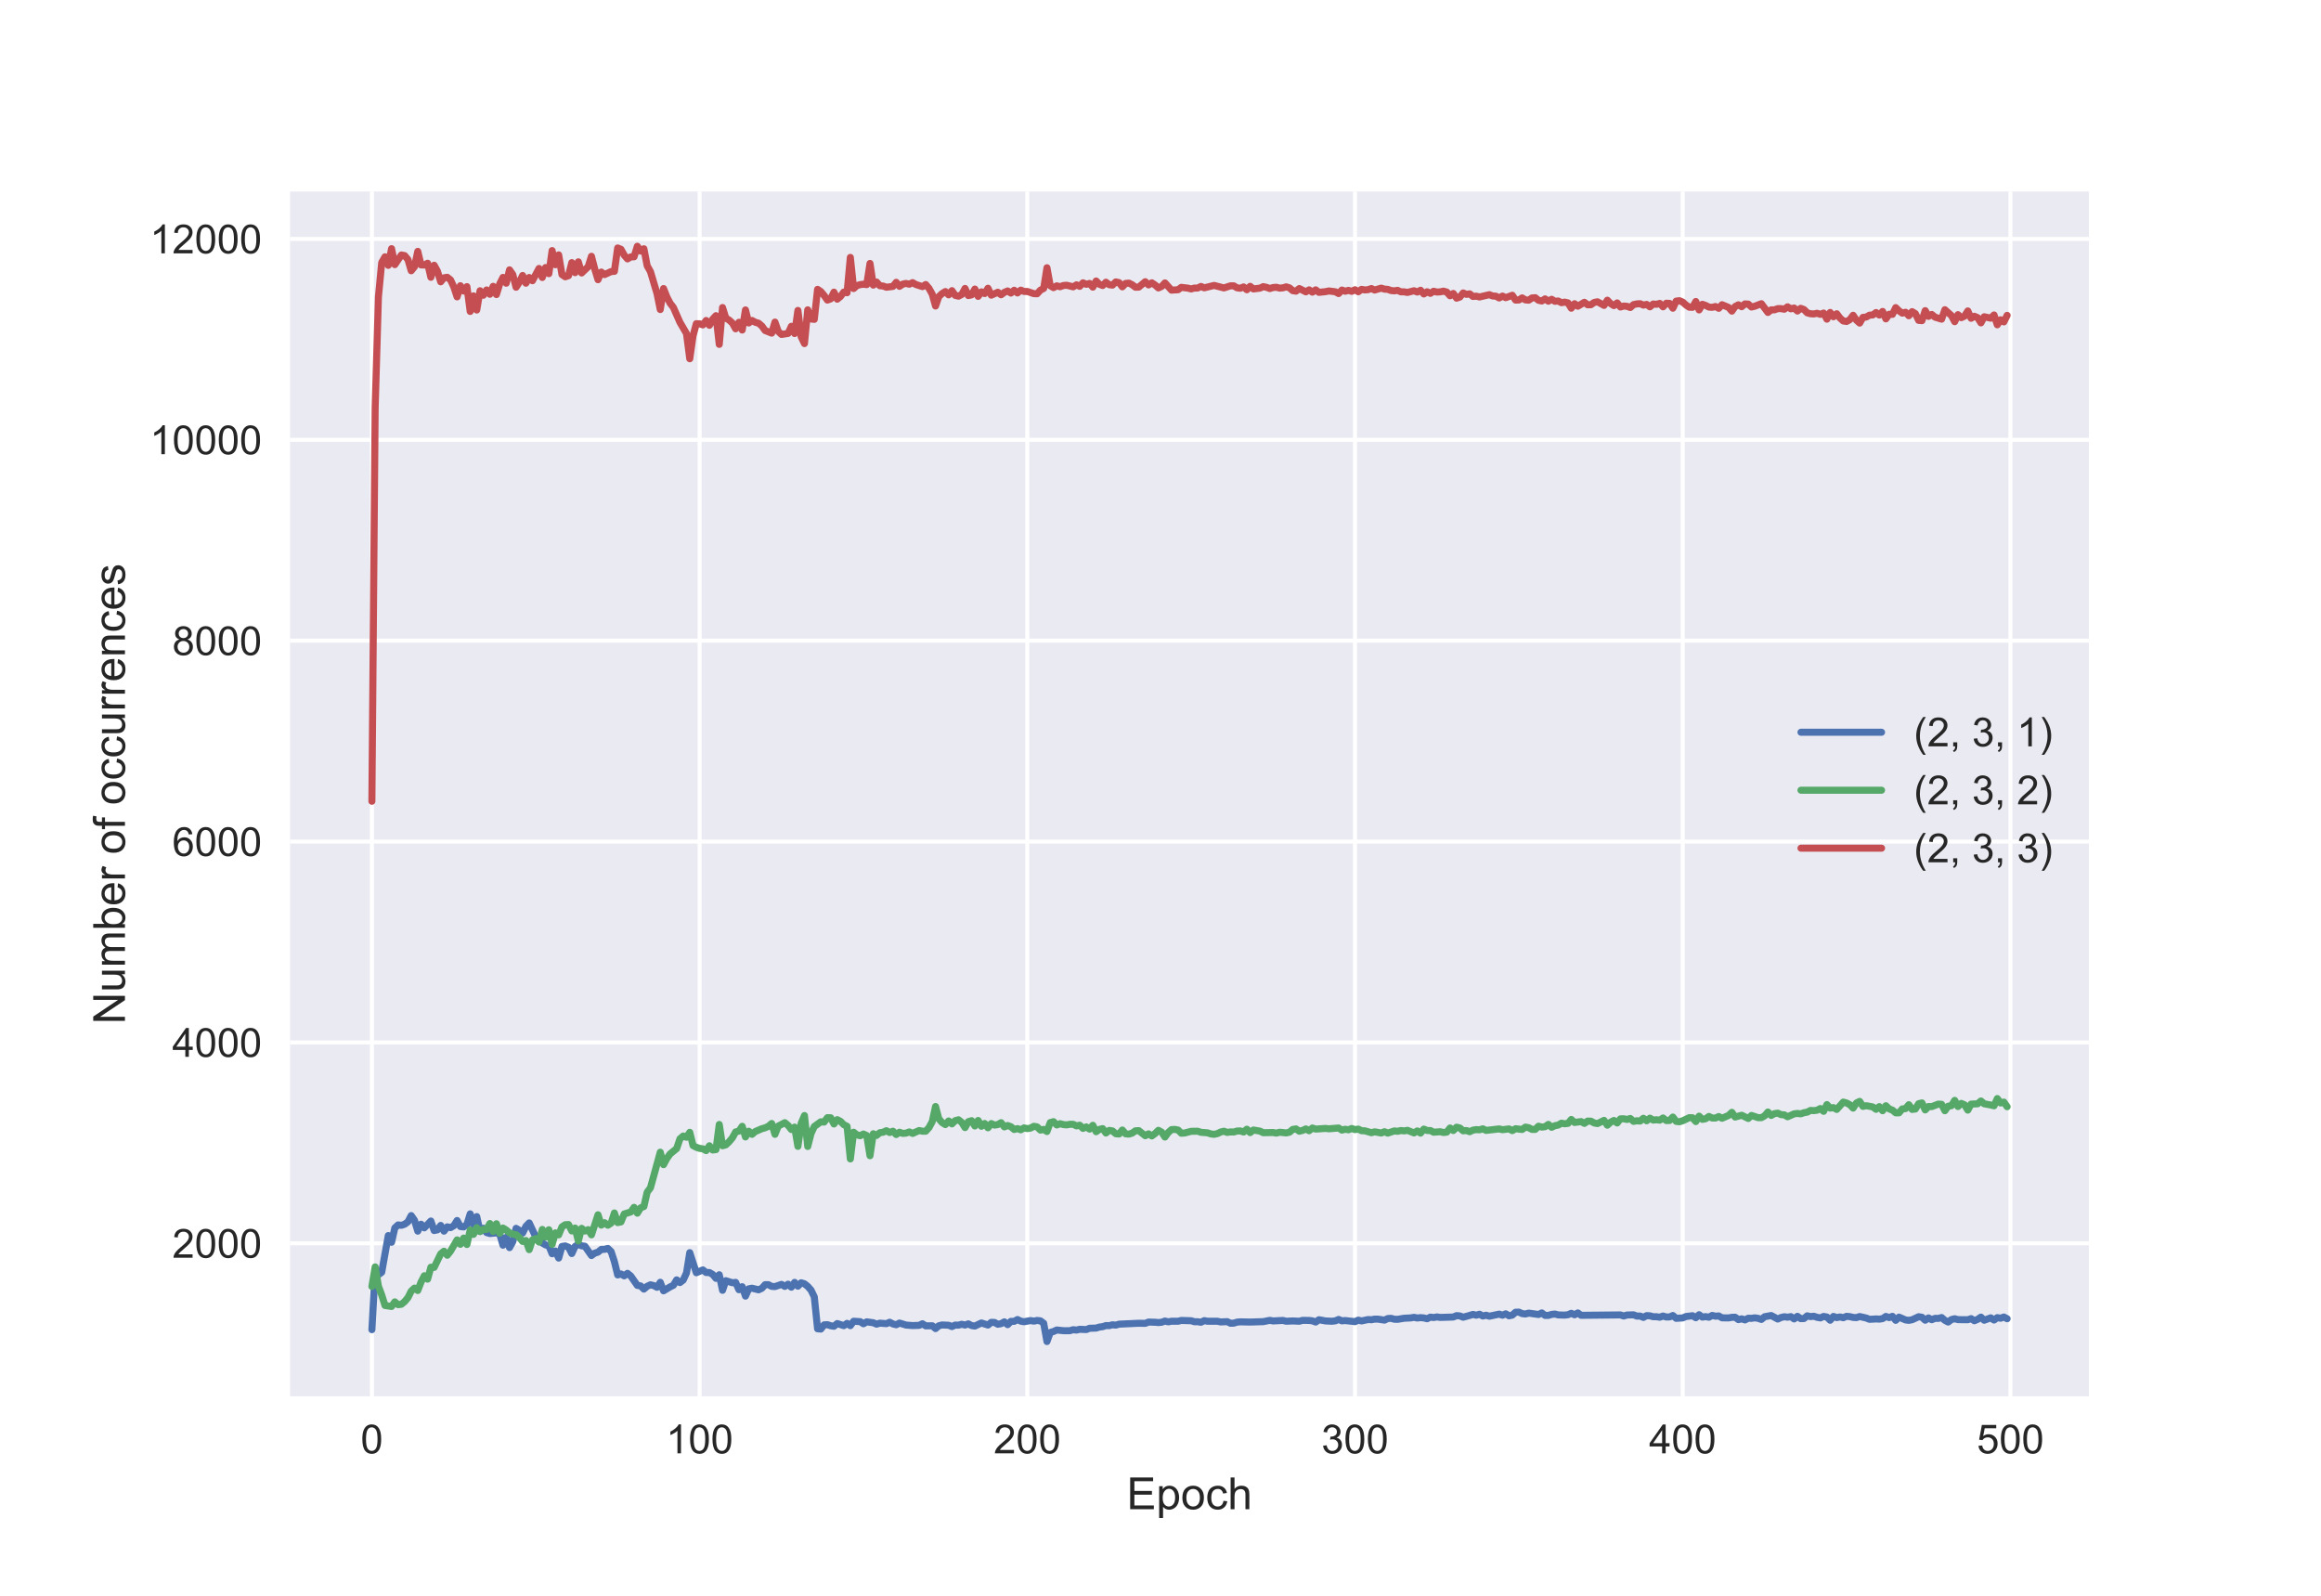 <?xml version="1.0" encoding="utf-8" standalone="no"?>
<!DOCTYPE svg PUBLIC "-//W3C//DTD SVG 1.1//EN"
  "http://www.w3.org/Graphics/SVG/1.1/DTD/svg11.dtd">
<!-- Created with matplotlib (https://matplotlib.org/) -->
<svg height="396pt" version="1.1" viewBox="0 0 576 396" width="576pt" xmlns="http://www.w3.org/2000/svg" xmlns:xlink="http://www.w3.org/1999/xlink">
 <defs>
  <style type="text/css">
*{stroke-linecap:butt;stroke-linejoin:round;}
  </style>
 </defs>
 <g id="figure_1">
  <g id="patch_1">
   <path d="M 0 396 
L 576 396 
L 576 0 
L 0 0 
z
" style="fill:#ffffff;"/>
  </g>
  <g id="axes_1">
   <g id="patch_2">
    <path d="M 72 346.5 
L 518.4 346.5 
L 518.4 47.52 
L 72 47.52 
z
" style="fill:#eaeaf2;"/>
   </g>
   <g id="matplotlib.axis_1">
    <g id="xtick_1">
     <g id="line2d_1">
      <path clip-path="url(#p8190aeeafc)" d="M 92.291 346.5 
L 92.291 47.52 
" style="fill:none;stroke:#ffffff;stroke-linecap:round;"/>
     </g>
     <g id="line2d_2"/>
     <g id="text_1">
      <!-- 0 -->
      <defs>
       <path d="M 4.156 35.297 
Q 4.156 48 6.766 55.734 
Q 9.375 63.484 14.516 67.672 
Q 19.672 71.875 27.484 71.875 
Q 33.25 71.875 37.594 69.547 
Q 41.938 67.234 44.766 62.859 
Q 47.609 58.5 49.219 52.219 
Q 50.828 45.953 50.828 35.297 
Q 50.828 22.703 48.234 14.969 
Q 45.656 7.234 40.5 3 
Q 35.359 -1.219 27.484 -1.219 
Q 17.141 -1.219 11.234 6.203 
Q 4.156 15.141 4.156 35.297 
z
M 13.188 35.297 
Q 13.188 17.672 17.312 11.828 
Q 21.438 6 27.484 6 
Q 33.547 6 37.672 11.859 
Q 41.797 17.719 41.797 35.297 
Q 41.797 52.984 37.672 58.781 
Q 33.547 64.594 27.391 64.594 
Q 21.344 64.594 17.719 59.469 
Q 13.188 52.938 13.188 35.297 
z
" id="ArialMT-48"/>
      </defs>
      <g style="fill:#262626;" transform="translate(89.51 360.658)scale(0.1 -0.1)">
       <use xlink:href="#ArialMT-48"/>
      </g>
     </g>
    </g>
    <g id="xtick_2">
     <g id="line2d_3">
      <path clip-path="url(#p8190aeeafc)" d="M 173.617 346.5 
L 173.617 47.52 
" style="fill:none;stroke:#ffffff;stroke-linecap:round;"/>
     </g>
     <g id="line2d_4"/>
     <g id="text_2">
      <!-- 100 -->
      <defs>
       <path d="M 37.25 0 
L 28.469 0 
L 28.469 56 
Q 25.297 52.984 20.141 49.953 
Q 14.984 46.922 10.891 45.406 
L 10.891 53.906 
Q 18.266 57.375 23.781 62.297 
Q 29.297 67.234 31.594 71.875 
L 37.25 71.875 
z
" id="ArialMT-49"/>
      </defs>
      <g style="fill:#262626;" transform="translate(165.276 360.658)scale(0.1 -0.1)">
       <use xlink:href="#ArialMT-49"/>
       <use x="55.615" xlink:href="#ArialMT-48"/>
       <use x="111.23" xlink:href="#ArialMT-48"/>
      </g>
     </g>
    </g>
    <g id="xtick_3">
     <g id="line2d_5">
      <path clip-path="url(#p8190aeeafc)" d="M 254.943 346.5 
L 254.943 47.52 
" style="fill:none;stroke:#ffffff;stroke-linecap:round;"/>
     </g>
     <g id="line2d_6"/>
     <g id="text_3">
      <!-- 200 -->
      <defs>
       <path d="M 50.344 8.453 
L 50.344 0 
L 3.031 0 
Q 2.938 3.172 4.047 6.109 
Q 5.859 10.938 9.828 15.625 
Q 13.812 20.312 21.344 26.469 
Q 33.016 36.031 37.109 41.625 
Q 41.219 47.219 41.219 52.203 
Q 41.219 57.422 37.469 61 
Q 33.734 64.594 27.734 64.594 
Q 21.391 64.594 17.578 60.781 
Q 13.766 56.984 13.719 50.25 
L 4.688 51.172 
Q 5.609 61.281 11.656 66.578 
Q 17.719 71.875 27.938 71.875 
Q 38.234 71.875 44.234 66.156 
Q 50.25 60.453 50.25 52 
Q 50.25 47.703 48.484 43.547 
Q 46.734 39.406 42.656 34.812 
Q 38.578 30.219 29.109 22.219 
Q 21.188 15.578 18.938 13.203 
Q 16.703 10.844 15.234 8.453 
z
" id="ArialMT-50"/>
      </defs>
      <g style="fill:#262626;" transform="translate(246.602 360.658)scale(0.1 -0.1)">
       <use xlink:href="#ArialMT-50"/>
       <use x="55.615" xlink:href="#ArialMT-48"/>
       <use x="111.23" xlink:href="#ArialMT-48"/>
      </g>
     </g>
    </g>
    <g id="xtick_4">
     <g id="line2d_7">
      <path clip-path="url(#p8190aeeafc)" d="M 336.27 346.5 
L 336.27 47.52 
" style="fill:none;stroke:#ffffff;stroke-linecap:round;"/>
     </g>
     <g id="line2d_8"/>
     <g id="text_4">
      <!-- 300 -->
      <defs>
       <path d="M 4.203 18.891 
L 12.984 20.062 
Q 14.5 12.594 18.141 9.297 
Q 21.781 6 27 6 
Q 33.203 6 37.469 10.297 
Q 41.75 14.594 41.75 20.953 
Q 41.75 27 37.797 30.922 
Q 33.844 34.859 27.734 34.859 
Q 25.25 34.859 21.531 33.891 
L 22.516 41.609 
Q 23.391 41.5 23.922 41.5 
Q 29.547 41.5 34.031 44.422 
Q 38.531 47.359 38.531 53.469 
Q 38.531 58.297 35.25 61.469 
Q 31.984 64.656 26.812 64.656 
Q 21.688 64.656 18.266 61.422 
Q 14.844 58.203 13.875 51.766 
L 5.078 53.328 
Q 6.688 62.156 12.391 67.016 
Q 18.109 71.875 26.609 71.875 
Q 32.469 71.875 37.391 69.359 
Q 42.328 66.844 44.938 62.5 
Q 47.562 58.156 47.562 53.266 
Q 47.562 48.641 45.062 44.828 
Q 42.578 41.016 37.703 38.766 
Q 44.047 37.312 47.562 32.688 
Q 51.078 28.078 51.078 21.141 
Q 51.078 11.766 44.234 5.25 
Q 37.406 -1.266 26.953 -1.266 
Q 17.531 -1.266 11.297 4.344 
Q 5.078 9.969 4.203 18.891 
z
" id="ArialMT-51"/>
      </defs>
      <g style="fill:#262626;" transform="translate(327.928 360.658)scale(0.1 -0.1)">
       <use xlink:href="#ArialMT-51"/>
       <use x="55.615" xlink:href="#ArialMT-48"/>
       <use x="111.23" xlink:href="#ArialMT-48"/>
      </g>
     </g>
    </g>
    <g id="xtick_5">
     <g id="line2d_9">
      <path clip-path="url(#p8190aeeafc)" d="M 417.596 346.5 
L 417.596 47.52 
" style="fill:none;stroke:#ffffff;stroke-linecap:round;"/>
     </g>
     <g id="line2d_10"/>
     <g id="text_5">
      <!-- 400 -->
      <defs>
       <path d="M 32.328 0 
L 32.328 17.141 
L 1.266 17.141 
L 1.266 25.203 
L 33.938 71.578 
L 41.109 71.578 
L 41.109 25.203 
L 50.781 25.203 
L 50.781 17.141 
L 41.109 17.141 
L 41.109 0 
z
M 32.328 25.203 
L 32.328 57.469 
L 9.906 25.203 
z
" id="ArialMT-52"/>
      </defs>
      <g style="fill:#262626;" transform="translate(409.255 360.658)scale(0.1 -0.1)">
       <use xlink:href="#ArialMT-52"/>
       <use x="55.615" xlink:href="#ArialMT-48"/>
       <use x="111.23" xlink:href="#ArialMT-48"/>
      </g>
     </g>
    </g>
    <g id="xtick_6">
     <g id="line2d_11">
      <path clip-path="url(#p8190aeeafc)" d="M 498.922 346.5 
L 498.922 47.52 
" style="fill:none;stroke:#ffffff;stroke-linecap:round;"/>
     </g>
     <g id="line2d_12"/>
     <g id="text_6">
      <!-- 500 -->
      <defs>
       <path d="M 4.156 18.75 
L 13.375 19.531 
Q 14.406 12.797 18.141 9.391 
Q 21.875 6 27.156 6 
Q 33.5 6 37.891 10.781 
Q 42.281 15.578 42.281 23.484 
Q 42.281 31 38.062 35.344 
Q 33.844 39.703 27 39.703 
Q 22.75 39.703 19.328 37.766 
Q 15.922 35.844 13.969 32.766 
L 5.719 33.844 
L 12.641 70.609 
L 48.25 70.609 
L 48.25 62.203 
L 19.672 62.203 
L 15.828 42.969 
Q 22.266 47.469 29.344 47.469 
Q 38.719 47.469 45.156 40.969 
Q 51.609 34.469 51.609 24.266 
Q 51.609 14.547 45.953 7.469 
Q 39.062 -1.219 27.156 -1.219 
Q 17.391 -1.219 11.203 4.25 
Q 5.031 9.719 4.156 18.75 
z
" id="ArialMT-53"/>
      </defs>
      <g style="fill:#262626;" transform="translate(490.581 360.658)scale(0.1 -0.1)">
       <use xlink:href="#ArialMT-53"/>
       <use x="55.615" xlink:href="#ArialMT-48"/>
       <use x="111.23" xlink:href="#ArialMT-48"/>
      </g>
     </g>
    </g>
    <g id="text_7">
     <!-- Epoch -->
     <defs>
      <path d="M 7.906 0 
L 7.906 71.578 
L 59.672 71.578 
L 59.672 63.141 
L 17.391 63.141 
L 17.391 41.219 
L 56.984 41.219 
L 56.984 32.812 
L 17.391 32.812 
L 17.391 8.453 
L 61.328 8.453 
L 61.328 0 
z
" id="ArialMT-69"/>
      <path d="M 6.594 -19.875 
L 6.594 51.859 
L 14.594 51.859 
L 14.594 45.125 
Q 17.438 49.078 21 51.047 
Q 24.562 53.031 29.641 53.031 
Q 36.281 53.031 41.359 49.609 
Q 46.438 46.188 49.016 39.953 
Q 51.609 33.734 51.609 26.312 
Q 51.609 18.359 48.75 11.984 
Q 45.906 5.609 40.453 2.219 
Q 35.016 -1.172 29 -1.172 
Q 24.609 -1.172 21.109 0.688 
Q 17.625 2.547 15.375 5.375 
L 15.375 -19.875 
z
M 14.547 25.641 
Q 14.547 15.625 18.594 10.844 
Q 22.656 6.062 28.422 6.062 
Q 34.281 6.062 38.453 11.016 
Q 42.625 15.969 42.625 26.375 
Q 42.625 36.281 38.547 41.203 
Q 34.469 46.141 28.812 46.141 
Q 23.188 46.141 18.859 40.891 
Q 14.547 35.641 14.547 25.641 
z
" id="ArialMT-112"/>
      <path d="M 3.328 25.922 
Q 3.328 40.328 11.328 47.266 
Q 18.016 53.031 27.641 53.031 
Q 38.328 53.031 45.109 46.016 
Q 51.906 39.016 51.906 26.656 
Q 51.906 16.656 48.906 10.906 
Q 45.906 5.172 40.156 2 
Q 34.422 -1.172 27.641 -1.172 
Q 16.75 -1.172 10.031 5.812 
Q 3.328 12.797 3.328 25.922 
z
M 12.359 25.922 
Q 12.359 15.969 16.703 11.016 
Q 21.047 6.062 27.641 6.062 
Q 34.188 6.062 38.531 11.031 
Q 42.875 16.016 42.875 26.219 
Q 42.875 35.844 38.5 40.797 
Q 34.125 45.75 27.641 45.75 
Q 21.047 45.75 16.703 40.812 
Q 12.359 35.891 12.359 25.922 
z
" id="ArialMT-111"/>
      <path d="M 40.438 19 
L 49.078 17.875 
Q 47.656 8.938 41.812 3.875 
Q 35.984 -1.172 27.484 -1.172 
Q 16.844 -1.172 10.375 5.781 
Q 3.906 12.75 3.906 25.734 
Q 3.906 34.125 6.688 40.422 
Q 9.469 46.734 15.156 49.875 
Q 20.844 53.031 27.547 53.031 
Q 35.984 53.031 41.359 48.75 
Q 46.734 44.484 48.25 36.625 
L 39.703 35.297 
Q 38.484 40.531 35.375 43.156 
Q 32.281 45.797 27.875 45.797 
Q 21.234 45.797 17.078 41.031 
Q 12.938 36.281 12.938 25.984 
Q 12.938 15.531 16.938 10.797 
Q 20.953 6.062 27.391 6.062 
Q 32.562 6.062 36.031 9.234 
Q 39.5 12.406 40.438 19 
z
" id="ArialMT-99"/>
      <path d="M 6.594 0 
L 6.594 71.578 
L 15.375 71.578 
L 15.375 45.906 
Q 21.531 53.031 30.906 53.031 
Q 36.672 53.031 40.922 50.75 
Q 45.172 48.484 47 44.484 
Q 48.828 40.484 48.828 32.859 
L 48.828 0 
L 40.047 0 
L 40.047 32.859 
Q 40.047 39.453 37.188 42.453 
Q 34.328 45.453 29.109 45.453 
Q 25.203 45.453 21.75 43.422 
Q 18.312 41.406 16.844 37.938 
Q 15.375 34.469 15.375 28.375 
L 15.375 0 
z
" id="ArialMT-104"/>
     </defs>
     <g style="fill:#262626;" transform="translate(279.606 374.519)scale(0.11 -0.11)">
      <use xlink:href="#ArialMT-69"/>
      <use x="66.699" xlink:href="#ArialMT-112"/>
      <use x="122.314" xlink:href="#ArialMT-111"/>
      <use x="177.93" xlink:href="#ArialMT-99"/>
      <use x="227.93" xlink:href="#ArialMT-104"/>
     </g>
    </g>
   </g>
   <g id="matplotlib.axis_2">
    <g id="ytick_1">
     <g id="line2d_13">
      <path clip-path="url(#p8190aeeafc)" d="M 72 308.534 
L 518.4 308.534 
" style="fill:none;stroke:#ffffff;stroke-linecap:round;"/>
     </g>
     <g id="line2d_14"/>
     <g id="text_8">
      <!-- 2000 -->
      <g style="fill:#262626;" transform="translate(42.756 312.113)scale(0.1 -0.1)">
       <use xlink:href="#ArialMT-50"/>
       <use x="55.615" xlink:href="#ArialMT-48"/>
       <use x="111.23" xlink:href="#ArialMT-48"/>
       <use x="166.846" xlink:href="#ArialMT-48"/>
      </g>
     </g>
    </g>
    <g id="ytick_2">
     <g id="line2d_15">
      <path clip-path="url(#p8190aeeafc)" d="M 72 258.685 
L 518.4 258.685 
" style="fill:none;stroke:#ffffff;stroke-linecap:round;"/>
     </g>
     <g id="line2d_16"/>
     <g id="text_9">
      <!-- 4000 -->
      <g style="fill:#262626;" transform="translate(42.756 262.264)scale(0.1 -0.1)">
       <use xlink:href="#ArialMT-52"/>
       <use x="55.615" xlink:href="#ArialMT-48"/>
       <use x="111.23" xlink:href="#ArialMT-48"/>
       <use x="166.846" xlink:href="#ArialMT-48"/>
      </g>
     </g>
    </g>
    <g id="ytick_3">
     <g id="line2d_17">
      <path clip-path="url(#p8190aeeafc)" d="M 72 208.837 
L 518.4 208.837 
" style="fill:none;stroke:#ffffff;stroke-linecap:round;"/>
     </g>
     <g id="line2d_18"/>
     <g id="text_10">
      <!-- 6000 -->
      <defs>
       <path d="M 49.75 54.047 
L 41.016 53.375 
Q 39.844 58.547 37.703 60.891 
Q 34.125 64.656 28.906 64.656 
Q 24.703 64.656 21.531 62.312 
Q 17.391 59.281 14.984 53.469 
Q 12.594 47.656 12.5 36.922 
Q 15.672 41.75 20.266 44.094 
Q 24.859 46.438 29.891 46.438 
Q 38.672 46.438 44.844 39.969 
Q 51.031 33.5 51.031 23.25 
Q 51.031 16.5 48.125 10.719 
Q 45.219 4.938 40.141 1.859 
Q 35.062 -1.219 28.609 -1.219 
Q 17.625 -1.219 10.688 6.859 
Q 3.766 14.938 3.766 33.5 
Q 3.766 54.25 11.422 63.672 
Q 18.109 71.875 29.438 71.875 
Q 37.891 71.875 43.281 67.141 
Q 48.688 62.406 49.75 54.047 
z
M 13.875 23.188 
Q 13.875 18.656 15.797 14.5 
Q 17.719 10.359 21.188 8.172 
Q 24.656 6 28.469 6 
Q 34.031 6 38.031 10.484 
Q 42.047 14.984 42.047 22.703 
Q 42.047 30.125 38.078 34.391 
Q 34.125 38.672 28.125 38.672 
Q 22.172 38.672 18.016 34.391 
Q 13.875 30.125 13.875 23.188 
z
" id="ArialMT-54"/>
      </defs>
      <g style="fill:#262626;" transform="translate(42.756 212.416)scale(0.1 -0.1)">
       <use xlink:href="#ArialMT-54"/>
       <use x="55.615" xlink:href="#ArialMT-48"/>
       <use x="111.23" xlink:href="#ArialMT-48"/>
       <use x="166.846" xlink:href="#ArialMT-48"/>
      </g>
     </g>
    </g>
    <g id="ytick_4">
     <g id="line2d_19">
      <path clip-path="url(#p8190aeeafc)" d="M 72 158.988 
L 518.4 158.988 
" style="fill:none;stroke:#ffffff;stroke-linecap:round;"/>
     </g>
     <g id="line2d_20"/>
     <g id="text_11">
      <!-- 8000 -->
      <defs>
       <path d="M 17.672 38.812 
Q 12.203 40.828 9.562 44.531 
Q 6.938 48.25 6.938 53.422 
Q 6.938 61.234 12.547 66.547 
Q 18.172 71.875 27.484 71.875 
Q 36.859 71.875 42.578 66.422 
Q 48.297 60.984 48.297 53.172 
Q 48.297 48.188 45.672 44.5 
Q 43.062 40.828 37.75 38.812 
Q 44.344 36.672 47.781 31.875 
Q 51.219 27.094 51.219 20.453 
Q 51.219 11.281 44.719 5.031 
Q 38.234 -1.219 27.641 -1.219 
Q 17.047 -1.219 10.547 5.047 
Q 4.047 11.328 4.047 20.703 
Q 4.047 27.688 7.594 32.391 
Q 11.141 37.109 17.672 38.812 
z
M 15.922 53.719 
Q 15.922 48.641 19.188 45.406 
Q 22.469 42.188 27.688 42.188 
Q 32.766 42.188 36.016 45.375 
Q 39.266 48.578 39.266 53.219 
Q 39.266 58.062 35.906 61.359 
Q 32.562 64.656 27.594 64.656 
Q 22.562 64.656 19.234 61.422 
Q 15.922 58.203 15.922 53.719 
z
M 13.094 20.656 
Q 13.094 16.891 14.875 13.375 
Q 16.656 9.859 20.172 7.922 
Q 23.688 6 27.734 6 
Q 34.031 6 38.125 10.047 
Q 42.234 14.109 42.234 20.359 
Q 42.234 26.703 38.016 30.859 
Q 33.797 35.016 27.438 35.016 
Q 21.234 35.016 17.156 30.906 
Q 13.094 26.812 13.094 20.656 
z
" id="ArialMT-56"/>
      </defs>
      <g style="fill:#262626;" transform="translate(42.756 162.567)scale(0.1 -0.1)">
       <use xlink:href="#ArialMT-56"/>
       <use x="55.615" xlink:href="#ArialMT-48"/>
       <use x="111.23" xlink:href="#ArialMT-48"/>
       <use x="166.846" xlink:href="#ArialMT-48"/>
      </g>
     </g>
    </g>
    <g id="ytick_5">
     <g id="line2d_21">
      <path clip-path="url(#p8190aeeafc)" d="M 72 109.139 
L 518.4 109.139 
" style="fill:none;stroke:#ffffff;stroke-linecap:round;"/>
     </g>
     <g id="line2d_22"/>
     <g id="text_12">
      <!-- 10000 -->
      <g style="fill:#262626;" transform="translate(37.195 112.718)scale(0.1 -0.1)">
       <use xlink:href="#ArialMT-49"/>
       <use x="55.615" xlink:href="#ArialMT-48"/>
       <use x="111.23" xlink:href="#ArialMT-48"/>
       <use x="166.846" xlink:href="#ArialMT-48"/>
       <use x="222.461" xlink:href="#ArialMT-48"/>
      </g>
     </g>
    </g>
    <g id="ytick_6">
     <g id="line2d_23">
      <path clip-path="url(#p8190aeeafc)" d="M 72 59.291 
L 518.4 59.291 
" style="fill:none;stroke:#ffffff;stroke-linecap:round;"/>
     </g>
     <g id="line2d_24"/>
     <g id="text_13">
      <!-- 12000 -->
      <g style="fill:#262626;" transform="translate(37.195 62.869)scale(0.1 -0.1)">
       <use xlink:href="#ArialMT-49"/>
       <use x="55.615" xlink:href="#ArialMT-50"/>
       <use x="111.23" xlink:href="#ArialMT-48"/>
       <use x="166.846" xlink:href="#ArialMT-48"/>
       <use x="222.461" xlink:href="#ArialMT-48"/>
      </g>
     </g>
    </g>
    <g id="text_14">
     <!-- Number of occurrences -->
     <defs>
      <path d="M 7.625 0 
L 7.625 71.578 
L 17.328 71.578 
L 54.938 15.375 
L 54.938 71.578 
L 64.016 71.578 
L 64.016 0 
L 54.297 0 
L 16.703 56.25 
L 16.703 0 
z
" id="ArialMT-78"/>
      <path d="M 40.578 0 
L 40.578 7.625 
Q 34.516 -1.172 24.125 -1.172 
Q 19.531 -1.172 15.547 0.578 
Q 11.578 2.344 9.641 5 
Q 7.719 7.672 6.938 11.531 
Q 6.391 14.109 6.391 19.734 
L 6.391 51.859 
L 15.188 51.859 
L 15.188 23.094 
Q 15.188 16.219 15.719 13.812 
Q 16.547 10.359 19.234 8.375 
Q 21.922 6.391 25.875 6.391 
Q 29.828 6.391 33.297 8.422 
Q 36.766 10.453 38.203 13.938 
Q 39.656 17.438 39.656 24.078 
L 39.656 51.859 
L 48.438 51.859 
L 48.438 0 
z
" id="ArialMT-117"/>
      <path d="M 6.594 0 
L 6.594 51.859 
L 14.453 51.859 
L 14.453 44.578 
Q 16.891 48.391 20.938 50.703 
Q 25 53.031 30.172 53.031 
Q 35.938 53.031 39.625 50.641 
Q 43.312 48.25 44.828 43.953 
Q 50.984 53.031 60.844 53.031 
Q 68.562 53.031 72.703 48.75 
Q 76.859 44.484 76.859 35.594 
L 76.859 0 
L 68.109 0 
L 68.109 32.672 
Q 68.109 37.938 67.25 40.25 
Q 66.406 42.578 64.156 43.984 
Q 61.922 45.406 58.891 45.406 
Q 53.422 45.406 49.797 41.766 
Q 46.188 38.141 46.188 30.125 
L 46.188 0 
L 37.406 0 
L 37.406 33.688 
Q 37.406 39.547 35.25 42.469 
Q 33.109 45.406 28.219 45.406 
Q 24.516 45.406 21.359 43.453 
Q 18.219 41.5 16.797 37.734 
Q 15.375 33.984 15.375 26.906 
L 15.375 0 
z
" id="ArialMT-109"/>
      <path d="M 14.703 0 
L 6.547 0 
L 6.547 71.578 
L 15.328 71.578 
L 15.328 46.047 
Q 20.906 53.031 29.547 53.031 
Q 34.328 53.031 38.594 51.094 
Q 42.875 49.172 45.625 45.672 
Q 48.391 42.188 49.953 37.25 
Q 51.516 32.328 51.516 26.703 
Q 51.516 13.375 44.922 6.094 
Q 38.328 -1.172 29.109 -1.172 
Q 19.922 -1.172 14.703 6.5 
z
M 14.594 26.312 
Q 14.594 17 17.141 12.844 
Q 21.297 6.062 28.375 6.062 
Q 34.125 6.062 38.328 11.062 
Q 42.531 16.062 42.531 25.984 
Q 42.531 36.141 38.5 40.969 
Q 34.469 45.797 28.766 45.797 
Q 23 45.797 18.797 40.797 
Q 14.594 35.797 14.594 26.312 
z
" id="ArialMT-98"/>
      <path d="M 42.094 16.703 
L 51.172 15.578 
Q 49.031 7.625 43.219 3.219 
Q 37.406 -1.172 28.375 -1.172 
Q 17 -1.172 10.328 5.828 
Q 3.656 12.844 3.656 25.484 
Q 3.656 38.578 10.391 45.797 
Q 17.141 53.031 27.875 53.031 
Q 38.281 53.031 44.875 45.953 
Q 51.469 38.875 51.469 26.031 
Q 51.469 25.25 51.422 23.688 
L 12.75 23.688 
Q 13.234 15.141 17.578 10.594 
Q 21.922 6.062 28.422 6.062 
Q 33.25 6.062 36.672 8.594 
Q 40.094 11.141 42.094 16.703 
z
M 13.234 30.906 
L 42.188 30.906 
Q 41.609 37.453 38.875 40.719 
Q 34.672 45.797 27.984 45.797 
Q 21.922 45.797 17.797 41.75 
Q 13.672 37.703 13.234 30.906 
z
" id="ArialMT-101"/>
      <path d="M 6.5 0 
L 6.5 51.859 
L 14.406 51.859 
L 14.406 44 
Q 17.438 49.516 20 51.266 
Q 22.562 53.031 25.641 53.031 
Q 30.078 53.031 34.672 50.203 
L 31.641 42.047 
Q 28.422 43.953 25.203 43.953 
Q 22.312 43.953 20.016 42.219 
Q 17.719 40.484 16.75 37.406 
Q 15.281 32.719 15.281 27.156 
L 15.281 0 
z
" id="ArialMT-114"/>
      <path id="ArialMT-32"/>
      <path d="M 8.688 0 
L 8.688 45.016 
L 0.922 45.016 
L 0.922 51.859 
L 8.688 51.859 
L 8.688 57.375 
Q 8.688 62.594 9.625 65.141 
Q 10.891 68.562 14.078 70.672 
Q 17.281 72.797 23.047 72.797 
Q 26.766 72.797 31.25 71.922 
L 29.938 64.266 
Q 27.203 64.75 24.75 64.75 
Q 20.75 64.75 19.094 63.031 
Q 17.438 61.328 17.438 56.641 
L 17.438 51.859 
L 27.547 51.859 
L 27.547 45.016 
L 17.438 45.016 
L 17.438 0 
z
" id="ArialMT-102"/>
      <path d="M 6.594 0 
L 6.594 51.859 
L 14.5 51.859 
L 14.5 44.484 
Q 20.219 53.031 31 53.031 
Q 35.688 53.031 39.625 51.344 
Q 43.562 49.656 45.516 46.922 
Q 47.469 44.188 48.25 40.438 
Q 48.734 37.984 48.734 31.891 
L 48.734 0 
L 39.938 0 
L 39.938 31.547 
Q 39.938 36.922 38.906 39.578 
Q 37.891 42.234 35.281 43.812 
Q 32.672 45.406 29.156 45.406 
Q 23.531 45.406 19.453 41.844 
Q 15.375 38.281 15.375 28.328 
L 15.375 0 
z
" id="ArialMT-110"/>
      <path d="M 3.078 15.484 
L 11.766 16.844 
Q 12.5 11.625 15.844 8.844 
Q 19.188 6.062 25.203 6.062 
Q 31.25 6.062 34.172 8.516 
Q 37.109 10.984 37.109 14.312 
Q 37.109 17.281 34.516 19 
Q 32.719 20.172 25.531 21.969 
Q 15.875 24.422 12.141 26.203 
Q 8.406 27.984 6.469 31.125 
Q 4.547 34.281 4.547 38.094 
Q 4.547 41.547 6.125 44.5 
Q 7.719 47.469 10.453 49.422 
Q 12.5 50.922 16.031 51.969 
Q 19.578 53.031 23.641 53.031 
Q 29.734 53.031 34.344 51.266 
Q 38.969 49.516 41.156 46.5 
Q 43.359 43.5 44.188 38.484 
L 35.594 37.312 
Q 35.016 41.312 32.203 43.547 
Q 29.391 45.797 24.266 45.797 
Q 18.219 45.797 15.625 43.797 
Q 13.031 41.797 13.031 39.109 
Q 13.031 37.406 14.109 36.031 
Q 15.188 34.625 17.484 33.688 
Q 18.797 33.203 25.25 31.453 
Q 34.578 28.953 38.25 27.359 
Q 41.938 25.781 44.031 22.75 
Q 46.141 19.734 46.141 15.234 
Q 46.141 10.844 43.578 6.953 
Q 41.016 3.078 36.172 0.953 
Q 31.344 -1.172 25.25 -1.172 
Q 15.141 -1.172 9.844 3.031 
Q 4.547 7.234 3.078 15.484 
z
" id="ArialMT-115"/>
     </defs>
     <g style="fill:#262626;" transform="translate(31.009 254.168)rotate(-90)scale(0.11 -0.11)">
      <use xlink:href="#ArialMT-78"/>
      <use x="72.217" xlink:href="#ArialMT-117"/>
      <use x="127.832" xlink:href="#ArialMT-109"/>
      <use x="211.133" xlink:href="#ArialMT-98"/>
      <use x="266.748" xlink:href="#ArialMT-101"/>
      <use x="322.363" xlink:href="#ArialMT-114"/>
      <use x="355.664" xlink:href="#ArialMT-32"/>
      <use x="383.447" xlink:href="#ArialMT-111"/>
      <use x="439.062" xlink:href="#ArialMT-102"/>
      <use x="466.846" xlink:href="#ArialMT-32"/>
      <use x="494.629" xlink:href="#ArialMT-111"/>
      <use x="550.244" xlink:href="#ArialMT-99"/>
      <use x="600.244" xlink:href="#ArialMT-99"/>
      <use x="650.244" xlink:href="#ArialMT-117"/>
      <use x="705.859" xlink:href="#ArialMT-114"/>
      <use x="739.16" xlink:href="#ArialMT-114"/>
      <use x="772.461" xlink:href="#ArialMT-101"/>
      <use x="828.076" xlink:href="#ArialMT-110"/>
      <use x="883.691" xlink:href="#ArialMT-99"/>
      <use x="933.691" xlink:href="#ArialMT-101"/>
      <use x="989.307" xlink:href="#ArialMT-115"/>
     </g>
    </g>
   </g>
   <g id="line2d_25">
    <path clip-path="url(#p8190aeeafc)" d="M 92.291 329.969 
L 93.104 315.363 
L 93.917 316.335 
L 94.731 315.712 
L 96.357 306.615 
L 97.17 308.285 
L 97.984 304.721 
L 98.797 303.973 
L 99.61 304.073 
L 100.424 303.798 
L 101.237 303.2 
L 102.05 301.655 
L 102.863 302.826 
L 103.677 305.518 
L 104.49 303.798 
L 105.303 304.696 
L 106.93 303.001 
L 107.743 305.369 
L 108.556 305.194 
L 109.369 304.097 
L 110.183 305.518 
L 110.996 304.446 
L 111.809 304.646 
L 112.622 304.172 
L 113.436 302.876 
L 114.249 304.372 
L 115.062 304.471 
L 115.876 303.848 
L 116.689 301.231 
L 117.502 303.873 
L 118.315 301.904 
L 119.129 305.593 
L 119.942 304.795 
L 120.755 305.867 
L 121.568 306.116 
L 123.195 305.942 
L 124.008 306.216 
L 124.821 309.008 
L 125.635 307.063 
L 126.448 309.606 
L 127.261 308.135 
L 128.074 304.82 
L 128.888 305.319 
L 129.701 305.992 
L 130.514 304.322 
L 131.328 303.474 
L 132.954 306.939 
L 133.767 307.587 
L 134.581 308.459 
L 135.394 308.933 
L 136.207 309.157 
L 137.02 311.126 
L 137.834 310.453 
L 138.647 312.198 
L 139.46 309.307 
L 140.273 309.182 
L 141.087 309.506 
L 141.9 311.076 
L 142.713 309.307 
L 143.526 308.783 
L 144.34 309.157 
L 145.153 309.257 
L 146.78 311.575 
L 147.593 310.977 
L 148.406 310.727 
L 149.219 310.054 
L 150.033 310.029 
L 150.846 309.805 
L 151.659 310.578 
L 152.472 313.07 
L 153.286 316.385 
L 154.099 316.136 
L 154.912 316.609 
L 155.725 315.986 
L 156.539 316.659 
L 158.165 318.977 
L 158.978 319.102 
L 159.792 319.899 
L 160.605 319.202 
L 161.418 318.828 
L 162.232 319.027 
L 163.045 319.451 
L 163.858 318.205 
L 164.671 320.323 
L 166.298 319.351 
L 167.111 318.952 
L 167.924 317.606 
L 168.738 318.279 
L 169.551 317.656 
L 170.364 315.887 
L 171.177 310.852 
L 172.804 315.837 
L 174.43 315.139 
L 175.244 315.787 
L 176.057 315.787 
L 176.87 316.261 
L 177.684 317.233 
L 178.497 316.335 
L 179.31 320.199 
L 180.123 317.806 
L 181.75 318.329 
L 182.563 318.23 
L 183.376 320.049 
L 184.19 319.301 
L 185.003 321.644 
L 185.816 319.825 
L 186.629 319.675 
L 188.256 320.074 
L 189.069 319.7 
L 189.882 318.803 
L 190.696 318.803 
L 191.509 319.227 
L 192.322 319.276 
L 193.949 318.728 
L 194.762 319.227 
L 195.575 318.678 
L 196.389 319.426 
L 197.202 318.23 
L 198.015 319.177 
L 198.828 318.329 
L 199.642 318.579 
L 200.455 319.227 
L 201.268 320.149 
L 202.081 321.819 
L 202.895 329.745 
L 203.708 329.819 
L 204.521 328.773 
L 205.334 328.723 
L 206.148 328.997 
L 206.961 329.121 
L 207.774 328.449 
L 209.401 328.972 
L 210.214 328.399 
L 211.027 328.972 
L 211.841 327.875 
L 213.467 327.975 
L 214.28 328.498 
L 215.094 328.025 
L 216.72 328.249 
L 217.533 328.598 
L 218.347 328.349 
L 219.973 328.473 
L 220.786 328.125 
L 221.6 328.548 
L 222.413 328.748 
L 223.226 328.324 
L 224.853 328.822 
L 226.479 328.947 
L 228.106 328.897 
L 228.919 328.498 
L 229.732 329.022 
L 231.359 328.997 
L 232.172 329.695 
L 232.985 328.997 
L 233.799 328.797 
L 235.425 328.872 
L 236.238 329.196 
L 237.052 328.822 
L 237.865 328.847 
L 238.678 328.623 
L 239.491 328.822 
L 240.305 328.523 
L 241.118 328.947 
L 241.931 329.072 
L 243.558 328.299 
L 245.184 328.822 
L 245.998 328.149 
L 246.811 328.174 
L 247.624 328.623 
L 248.437 328.473 
L 249.251 328.025 
L 250.064 328.723 
L 250.877 327.9 
L 251.69 327.9 
L 252.504 327.452 
L 253.317 327.85 
L 254.13 328 
L 255.757 327.701 
L 256.57 327.85 
L 257.383 327.676 
L 258.197 327.776 
L 259.01 328.374 
L 259.823 332.91 
L 260.636 330.667 
L 261.45 330.418 
L 262.263 330.044 
L 263.889 330.218 
L 265.516 330.218 
L 266.329 329.969 
L 267.142 330.069 
L 267.956 329.869 
L 269.582 329.944 
L 270.395 329.62 
L 272.022 329.57 
L 272.835 329.321 
L 273.649 329.221 
L 274.462 328.947 
L 275.275 328.972 
L 276.088 328.748 
L 276.902 328.847 
L 277.715 328.598 
L 282.594 328.374 
L 284.221 328.399 
L 285.034 328.075 
L 286.661 328.125 
L 287.474 328.199 
L 288.287 328.125 
L 289.101 327.825 
L 289.914 328.025 
L 290.727 327.875 
L 292.354 327.875 
L 293.167 327.676 
L 295.607 327.751 
L 296.42 328 
L 297.233 328 
L 298.046 328.125 
L 298.86 327.726 
L 299.673 327.875 
L 302.113 327.875 
L 302.926 328.05 
L 304.553 327.975 
L 305.366 328.374 
L 306.179 328.349 
L 306.992 328.1 
L 307.806 328.025 
L 310.245 328.075 
L 313.498 327.975 
L 315.125 327.651 
L 315.938 327.801 
L 318.378 327.676 
L 319.191 327.875 
L 320.818 327.801 
L 322.444 327.875 
L 323.258 327.651 
L 324.884 327.676 
L 325.697 327.776 
L 326.511 328.075 
L 327.324 327.501 
L 328.95 327.801 
L 330.577 327.875 
L 331.39 327.776 
L 332.203 327.427 
L 333.017 327.776 
L 333.83 327.701 
L 336.27 327.975 
L 337.083 327.601 
L 337.896 327.801 
L 339.523 327.452 
L 340.336 327.501 
L 341.149 327.352 
L 341.963 327.352 
L 343.589 327.601 
L 344.402 327.202 
L 345.216 327.152 
L 346.029 327.377 
L 346.842 327.402 
L 348.469 327.128 
L 350.095 327.053 
L 350.909 326.903 
L 351.722 327.078 
L 352.535 326.978 
L 353.348 327.053 
L 354.162 327.252 
L 354.975 326.853 
L 355.788 326.953 
L 356.601 326.804 
L 357.415 326.928 
L 360.668 326.828 
L 361.481 326.48 
L 362.294 326.554 
L 363.107 326.878 
L 364.734 326.43 
L 365.547 326.18 
L 366.361 326.38 
L 367.174 326.131 
L 367.987 326.579 
L 368.8 326.38 
L 369.614 326.629 
L 372.053 326.106 
L 372.867 326.38 
L 373.68 326.031 
L 374.493 326.529 
L 375.306 326.355 
L 376.12 325.632 
L 376.933 325.607 
L 377.746 325.981 
L 378.559 326.081 
L 379.373 325.856 
L 381.812 326.205 
L 382.626 325.807 
L 383.439 326.43 
L 384.252 326.43 
L 385.066 326.18 
L 385.879 326.081 
L 386.692 326.305 
L 388.319 326.355 
L 389.132 326.255 
L 389.945 325.906 
L 390.758 326.28 
L 391.572 325.807 
L 392.385 326.405 
L 402.144 326.305 
L 402.957 326.579 
L 403.771 326.33 
L 405.397 326.28 
L 406.21 326.604 
L 407.024 326.579 
L 407.837 326.928 
L 408.65 326.48 
L 409.463 326.529 
L 410.277 326.754 
L 411.09 326.754 
L 411.903 326.878 
L 412.716 326.579 
L 413.53 326.828 
L 414.343 326.804 
L 415.156 326.455 
L 415.97 327.152 
L 417.596 327.053 
L 418.409 326.704 
L 420.036 326.504 
L 420.849 327.003 
L 421.662 326.255 
L 422.476 326.853 
L 423.289 326.729 
L 424.102 326.878 
L 424.915 326.43 
L 425.729 326.629 
L 426.542 326.554 
L 427.355 327.028 
L 428.982 327.053 
L 429.795 326.903 
L 430.608 326.878 
L 431.422 327.476 
L 432.235 327.277 
L 433.048 327.551 
L 433.861 327.128 
L 434.675 327.152 
L 435.488 327.028 
L 436.301 327.152 
L 437.114 327.427 
L 437.928 326.754 
L 439.554 326.455 
L 441.181 327.327 
L 441.994 326.953 
L 442.807 326.754 
L 443.62 326.878 
L 444.434 326.729 
L 445.247 327.302 
L 446.06 326.654 
L 446.874 327.227 
L 447.687 327.202 
L 448.5 326.529 
L 449.313 326.729 
L 450.127 326.629 
L 450.94 326.903 
L 451.753 327.053 
L 452.566 326.679 
L 453.38 326.828 
L 454.193 327.626 
L 455.006 326.679 
L 455.819 326.978 
L 456.633 326.804 
L 457.446 327.003 
L 458.259 326.654 
L 459.072 326.729 
L 459.886 326.928 
L 460.699 326.978 
L 461.512 326.704 
L 463.139 327.078 
L 463.952 327.402 
L 465.579 327.302 
L 466.392 327.352 
L 467.205 327.227 
L 468.018 326.679 
L 468.832 326.978 
L 469.645 326.654 
L 470.458 327.651 
L 471.271 326.853 
L 472.898 327.551 
L 473.711 327.651 
L 474.524 327.501 
L 476.151 326.754 
L 476.964 326.878 
L 477.778 327.626 
L 478.591 327.053 
L 479.404 327.501 
L 480.217 327.152 
L 481.031 327.177 
L 481.844 326.953 
L 482.657 327.651 
L 483.47 328.075 
L 484.284 327.452 
L 485.097 327.252 
L 485.91 327.476 
L 488.35 327.501 
L 489.163 327.227 
L 489.976 327.751 
L 490.79 327.402 
L 491.603 326.853 
L 492.416 327.626 
L 494.043 327.028 
L 494.856 327.576 
L 495.669 326.978 
L 496.483 327.128 
L 497.296 326.828 
L 498.109 327.252 
L 498.109 327.252 
" style="fill:none;stroke:#4c72b0;stroke-linecap:round;stroke-width:1.75;"/>
   </g>
   <g id="line2d_26">
    <path clip-path="url(#p8190aeeafc)" d="M 92.291 319.251 
L 93.104 314.391 
L 93.917 319.177 
L 94.731 321.37 
L 95.544 323.962 
L 97.17 324.211 
L 97.984 323.065 
L 98.797 323.763 
L 99.61 323.663 
L 100.424 322.99 
L 101.237 322.018 
L 102.05 320.398 
L 102.863 319.65 
L 103.677 320.248 
L 104.49 318.155 
L 105.303 316.585 
L 106.116 317.432 
L 106.93 314.466 
L 107.743 314.516 
L 109.369 311.151 
L 110.183 310.503 
L 110.996 311.5 
L 111.809 310.478 
L 113.436 307.687 
L 114.249 308.783 
L 115.062 307.238 
L 115.876 308.833 
L 116.689 305.244 
L 117.502 306.316 
L 118.315 304.646 
L 119.129 305.618 
L 119.942 305.07 
L 120.755 305.094 
L 121.568 303.624 
L 122.382 305.593 
L 123.195 303.674 
L 124.008 306.042 
L 124.821 304.745 
L 125.635 305.244 
L 126.448 305.942 
L 127.261 306.241 
L 128.074 306.415 
L 128.888 307.088 
L 129.701 308.085 
L 130.514 307.836 
L 131.328 310.104 
L 132.141 307.687 
L 132.954 307.363 
L 133.767 308.235 
L 134.581 305.094 
L 135.394 307.014 
L 136.207 305.169 
L 137.02 308.808 
L 137.834 305.942 
L 138.647 306.44 
L 139.46 304.446 
L 140.273 303.923 
L 141.087 303.873 
L 141.9 305.468 
L 142.713 304.745 
L 143.526 307.961 
L 144.34 304.82 
L 145.153 305.493 
L 145.966 305.144 
L 146.78 306.44 
L 148.406 301.455 
L 149.219 304.023 
L 150.033 303.424 
L 150.846 304.048 
L 151.659 303.524 
L 152.472 301.007 
L 153.286 303.4 
L 154.099 303.225 
L 154.912 301.256 
L 156.539 300.758 
L 157.352 299.611 
L 158.165 301.057 
L 158.978 299.736 
L 159.792 299.412 
L 160.605 295.847 
L 161.418 294.776 
L 163.858 285.928 
L 164.671 289.018 
L 165.485 287.498 
L 166.298 286.351 
L 167.924 285.03 
L 168.738 282.613 
L 169.551 281.915 
L 170.364 282.214 
L 171.177 280.993 
L 171.991 284.283 
L 172.804 284.706 
L 173.617 284.98 
L 174.43 285.08 
L 175.244 285.529 
L 176.057 284.332 
L 176.87 285.379 
L 177.684 285.28 
L 178.497 279.048 
L 179.31 284.332 
L 180.123 284.108 
L 180.937 283.335 
L 181.75 282.363 
L 182.563 280.893 
L 183.376 280.693 
L 184.19 279.497 
L 185.003 282.139 
L 185.816 280.718 
L 186.629 281.491 
L 187.443 280.793 
L 189.069 280.095 
L 189.882 279.871 
L 190.696 279.497 
L 191.509 278.799 
L 192.322 281.491 
L 193.136 279.447 
L 194.762 278.6 
L 195.575 279.273 
L 196.389 280.295 
L 197.202 279.697 
L 198.015 284.482 
L 198.828 278.749 
L 199.642 276.83 
L 200.455 284.507 
L 201.268 281.317 
L 202.081 279.547 
L 203.708 278.376 
L 204.521 278.45 
L 205.334 277.354 
L 206.148 277.379 
L 206.961 278.924 
L 207.774 277.852 
L 208.588 278.276 
L 209.401 279.098 
L 210.214 279.497 
L 211.027 287.598 
L 211.841 280.968 
L 212.654 281.616 
L 213.467 281.84 
L 214.28 281.416 
L 215.094 281.79 
L 215.907 286.8 
L 216.72 281.342 
L 217.533 281.765 
L 218.347 281.092 
L 219.16 280.968 
L 219.973 280.594 
L 220.786 281.042 
L 221.6 280.718 
L 222.413 281.541 
L 223.226 280.968 
L 224.039 281.267 
L 224.853 281.192 
L 225.666 280.893 
L 226.479 281.267 
L 228.106 280.544 
L 228.919 280.718 
L 229.732 280.718 
L 230.546 279.821 
L 231.359 278.326 
L 232.172 274.587 
L 232.985 277.628 
L 233.799 278.575 
L 234.612 279.073 
L 235.425 278.176 
L 236.238 278.899 
L 237.052 278.101 
L 237.865 277.877 
L 238.678 278.525 
L 239.491 279.821 
L 240.305 278.351 
L 241.118 278.101 
L 241.931 279.422 
L 242.745 278.052 
L 243.558 279.497 
L 244.371 278.799 
L 245.184 279.871 
L 245.998 278.824 
L 246.811 279.198 
L 247.624 279.073 
L 248.437 278.6 
L 249.251 279.647 
L 250.064 279.298 
L 250.877 279.597 
L 251.69 280.295 
L 252.504 280.07 
L 253.317 280.369 
L 254.13 279.896 
L 254.943 280.07 
L 255.757 279.946 
L 256.57 279.497 
L 257.383 279.647 
L 258.197 280.444 
L 259.01 280.27 
L 259.823 280.793 
L 260.636 278.575 
L 261.45 278.351 
L 262.263 279.173 
L 263.076 278.849 
L 263.889 279.073 
L 264.703 279.148 
L 265.516 278.999 
L 266.329 278.999 
L 267.142 279.397 
L 267.956 279.223 
L 268.769 280.021 
L 269.582 279.647 
L 270.395 280.195 
L 271.209 279.248 
L 272.022 280.843 
L 272.835 280.27 
L 273.649 280.07 
L 274.462 281.167 
L 275.275 280.519 
L 276.088 280.644 
L 276.902 281.342 
L 277.715 281.416 
L 278.528 280.419 
L 279.341 281.366 
L 280.155 281.441 
L 280.968 281.192 
L 281.781 280.619 
L 282.594 280.569 
L 284.221 281.84 
L 285.034 281.366 
L 285.847 281.89 
L 286.661 281.292 
L 287.474 280.494 
L 288.287 280.943 
L 289.101 282.164 
L 289.914 281.042 
L 290.727 280.32 
L 291.54 280.27 
L 292.354 280.419 
L 293.167 281.217 
L 293.98 281.167 
L 295.607 280.743 
L 297.233 280.718 
L 298.046 280.993 
L 299.673 281.117 
L 300.486 281.391 
L 301.299 281.491 
L 302.113 281.317 
L 302.926 280.918 
L 303.739 280.718 
L 304.553 281.018 
L 305.366 280.893 
L 306.179 280.918 
L 306.992 280.669 
L 307.806 280.644 
L 308.619 280.918 
L 309.432 280.22 
L 310.245 281.067 
L 311.059 280.419 
L 312.685 280.693 
L 313.498 281.092 
L 315.938 281.042 
L 316.751 281.192 
L 317.565 280.968 
L 319.191 281.142 
L 320.005 280.968 
L 320.818 280.27 
L 321.631 280.145 
L 322.444 280.718 
L 323.258 280.519 
L 324.071 280.145 
L 324.884 280.594 
L 325.697 279.921 
L 326.511 280.195 
L 328.95 280.021 
L 329.764 280.12 
L 332.203 279.921 
L 333.017 280.444 
L 333.83 280.22 
L 334.643 280.369 
L 335.457 280.045 
L 336.27 280.32 
L 337.083 280.195 
L 337.896 280.594 
L 338.71 280.619 
L 340.336 281.092 
L 341.149 280.868 
L 342.776 281.167 
L 343.589 280.843 
L 344.402 281.192 
L 346.029 280.644 
L 346.842 280.743 
L 347.655 280.544 
L 348.469 280.644 
L 349.282 280.494 
L 350.909 281.142 
L 351.722 280.644 
L 352.535 281.192 
L 353.348 280.195 
L 354.162 280.544 
L 354.975 280.544 
L 355.788 280.968 
L 357.415 280.843 
L 358.228 281.042 
L 359.041 280.943 
L 359.854 279.921 
L 360.668 280.544 
L 361.481 279.721 
L 362.294 279.921 
L 363.107 280.619 
L 363.921 280.544 
L 364.734 280.843 
L 365.547 280.444 
L 366.361 280.32 
L 367.174 280.369 
L 367.987 280.12 
L 368.8 280.519 
L 372.053 280.145 
L 372.867 280.345 
L 374.493 280.145 
L 375.306 280.569 
L 376.12 280.095 
L 377.746 280.295 
L 378.559 279.697 
L 379.373 279.846 
L 380.186 280.27 
L 380.999 280.27 
L 381.812 279.472 
L 382.626 279.697 
L 383.439 279.597 
L 384.252 279.024 
L 385.066 279.746 
L 385.879 279.348 
L 386.692 279.198 
L 387.505 278.724 
L 388.319 278.874 
L 389.132 278.774 
L 389.945 277.802 
L 390.758 278.55 
L 392.385 278.326 
L 393.198 278.774 
L 394.011 278.201 
L 394.825 278.226 
L 395.638 278.675 
L 396.451 278.824 
L 398.078 278.027 
L 398.891 279.223 
L 399.704 278.475 
L 400.518 278.052 
L 401.331 278.675 
L 402.144 277.653 
L 402.957 277.628 
L 403.771 277.802 
L 404.584 277.553 
L 405.397 278.276 
L 406.21 278.126 
L 407.024 278.201 
L 407.837 277.503 
L 408.65 278.126 
L 409.463 277.478 
L 410.277 277.952 
L 411.09 277.877 
L 411.903 277.977 
L 412.716 277.428 
L 413.53 278.076 
L 414.343 278.052 
L 415.156 277.204 
L 415.97 278.276 
L 416.783 278.376 
L 417.596 278.126 
L 419.223 277.354 
L 420.036 277.379 
L 420.849 278.326 
L 421.662 276.98 
L 422.476 277.777 
L 423.289 277.628 
L 424.102 277.055 
L 424.915 277.453 
L 425.729 277.453 
L 426.542 277.079 
L 427.355 277.503 
L 428.982 276.805 
L 429.795 276.033 
L 430.608 277.204 
L 432.235 276.755 
L 433.861 277.553 
L 434.675 276.805 
L 436.301 277.354 
L 437.114 277.354 
L 437.928 276.905 
L 438.741 275.958 
L 439.554 276.805 
L 440.367 276.357 
L 441.181 276.232 
L 441.994 276.606 
L 442.807 276.656 
L 443.62 277.129 
L 445.247 276.407 
L 446.06 276.307 
L 446.874 276.407 
L 447.687 276.132 
L 448.5 275.983 
L 449.313 275.559 
L 450.127 275.609 
L 450.94 275.509 
L 451.753 275.086 
L 452.566 275.783 
L 453.38 274.113 
L 454.193 274.986 
L 455.006 274.861 
L 455.819 275.31 
L 457.446 273.49 
L 458.259 273.715 
L 459.072 274.138 
L 459.886 274.986 
L 460.699 273.715 
L 461.512 273.316 
L 462.326 274.562 
L 463.139 274.388 
L 464.765 274.687 
L 465.579 275.285 
L 466.392 274.612 
L 467.205 275.634 
L 468.018 274.388 
L 468.832 275.185 
L 469.645 275.484 
L 470.458 276.157 
L 471.271 276.157 
L 472.085 275.185 
L 472.898 275.11 
L 473.711 274.138 
L 474.524 275.31 
L 475.338 275.21 
L 476.151 273.889 
L 476.964 273.69 
L 477.778 275.434 
L 478.591 274.587 
L 479.404 274.612 
L 481.031 273.989 
L 481.844 274.039 
L 482.657 275.634 
L 483.47 274.512 
L 484.284 274.388 
L 485.097 273.067 
L 485.91 274.587 
L 486.723 273.814 
L 487.537 274.163 
L 488.35 275.484 
L 489.163 273.989 
L 490.79 273.914 
L 491.603 273.216 
L 492.416 273.914 
L 494.043 274.213 
L 494.856 274.413 
L 495.669 272.618 
L 496.483 273.715 
L 497.296 273.49 
L 498.109 274.637 
L 498.109 274.637 
" style="fill:none;stroke:#55a868;stroke-linecap:round;stroke-width:1.75;"/>
   </g>
   <g id="line2d_27">
    <path clip-path="url(#p8190aeeafc)" d="M 92.291 198.842 
L 93.104 101.139 
L 93.917 73.647 
L 94.731 65.148 
L 95.544 63.727 
L 96.357 65.846 
L 97.17 61.708 
L 97.984 65.671 
L 99.61 63.278 
L 100.424 63.428 
L 101.237 64.4 
L 102.05 67.192 
L 102.863 66.195 
L 103.677 62.381 
L 104.49 65.746 
L 105.303 65.771 
L 106.116 65.322 
L 106.93 68.812 
L 107.743 65.821 
L 108.556 67.291 
L 109.369 69.933 
L 110.183 68.936 
L 110.996 68.812 
L 111.809 69.46 
L 112.622 71.204 
L 113.436 73.672 
L 114.249 70.905 
L 115.062 72.226 
L 115.876 71.13 
L 116.689 77.286 
L 117.502 73.423 
L 118.315 76.937 
L 119.129 72.151 
L 119.942 73.273 
L 120.755 71.952 
L 121.568 73.024 
L 122.382 71.055 
L 123.195 73.099 
L 124.008 70.457 
L 124.821 68.837 
L 125.635 70.282 
L 126.448 66.967 
L 127.261 68.139 
L 128.074 71.279 
L 128.888 70.033 
L 129.701 68.363 
L 130.514 70.282 
L 131.328 68.861 
L 132.141 69.659 
L 133.767 66.618 
L 134.581 68.861 
L 135.394 66.394 
L 136.207 67.914 
L 137.02 62.182 
L 137.834 65.696 
L 138.647 63.253 
L 139.46 68.139 
L 140.273 68.687 
L 141.087 68.413 
L 141.9 65.173 
L 142.713 67.665 
L 143.526 64.973 
L 144.34 67.74 
L 145.966 66.195 
L 146.78 63.602 
L 147.593 66.743 
L 148.406 69.41 
L 149.219 67.516 
L 150.033 68.139 
L 151.659 67.391 
L 152.472 67.341 
L 153.286 61.534 
L 154.099 61.858 
L 154.912 63.328 
L 155.725 64.25 
L 156.539 63.752 
L 157.352 63.727 
L 158.165 61.11 
L 158.978 62.306 
L 159.792 61.733 
L 160.605 65.945 
L 161.418 67.391 
L 163.045 72.824 
L 163.858 76.812 
L 164.671 71.603 
L 165.485 73.672 
L 166.298 75.242 
L 167.111 76.289 
L 168.738 79.978 
L 170.364 82.769 
L 171.177 89.025 
L 171.991 83.318 
L 172.804 80.327 
L 173.617 80.352 
L 174.43 80.626 
L 175.244 79.529 
L 176.057 80.725 
L 176.87 79.205 
L 177.684 78.333 
L 178.497 85.461 
L 179.31 76.314 
L 180.123 78.931 
L 180.937 79.429 
L 181.75 80.152 
L 182.563 81.598 
L 183.376 79.978 
L 184.19 81.897 
L 185.003 76.912 
L 185.816 80.152 
L 186.629 79.529 
L 187.443 79.978 
L 188.256 80.202 
L 189.069 80.9 
L 189.882 82.022 
L 191.509 82.67 
L 192.322 79.928 
L 193.136 82.246 
L 193.949 82.994 
L 195.575 82.744 
L 196.389 80.975 
L 197.202 82.769 
L 198.015 77.037 
L 198.828 83.592 
L 199.642 85.262 
L 200.455 76.887 
L 201.268 79.155 
L 202.081 79.255 
L 202.895 71.803 
L 203.708 72.351 
L 204.521 73.323 
L 205.334 74.469 
L 206.148 74.17 
L 206.961 72.5 
L 207.774 74.245 
L 208.588 73.572 
L 209.401 72.476 
L 210.214 72.65 
L 211.027 63.877 
L 211.841 71.603 
L 212.654 70.88 
L 213.467 70.631 
L 214.28 70.531 
L 215.094 70.631 
L 215.907 65.372 
L 216.72 70.756 
L 217.533 69.983 
L 218.347 70.905 
L 219.16 70.98 
L 219.973 71.279 
L 221.6 71.08 
L 222.413 70.058 
L 223.226 71.055 
L 224.039 70.506 
L 224.853 70.332 
L 225.666 70.531 
L 226.479 70.133 
L 227.293 70.606 
L 228.919 71.13 
L 229.732 70.606 
L 230.546 71.553 
L 231.359 73.024 
L 232.172 75.94 
L 232.985 73.597 
L 233.799 72.849 
L 234.612 72.351 
L 235.425 73.173 
L 236.238 72.127 
L 237.052 73.298 
L 237.865 73.497 
L 238.678 73.074 
L 239.491 71.578 
L 240.305 73.348 
L 241.118 73.173 
L 241.931 71.728 
L 242.745 73.547 
L 243.558 72.426 
L 244.371 72.849 
L 245.184 71.528 
L 245.998 73.248 
L 247.624 72.525 
L 248.437 73.148 
L 249.251 72.55 
L 250.064 72.201 
L 250.877 72.725 
L 251.69 72.027 
L 252.504 72.7 
L 253.317 72.002 
L 254.13 72.326 
L 254.943 72.326 
L 256.57 72.874 
L 257.383 72.899 
L 258.197 72.002 
L 259.01 71.578 
L 259.823 66.444 
L 260.636 70.905 
L 261.45 71.379 
L 262.263 70.93 
L 263.076 71.155 
L 263.889 70.855 
L 264.703 70.781 
L 266.329 71.179 
L 267.142 70.681 
L 267.956 71.055 
L 268.769 70.182 
L 269.582 70.556 
L 270.395 70.332 
L 271.209 71.254 
L 272.022 69.734 
L 272.835 70.556 
L 273.649 70.855 
L 274.462 70.033 
L 275.275 70.656 
L 276.088 70.756 
L 276.902 69.958 
L 277.715 70.133 
L 278.528 71.179 
L 279.341 70.332 
L 280.155 70.257 
L 280.968 70.656 
L 281.781 71.279 
L 282.594 71.254 
L 284.221 69.908 
L 285.034 70.706 
L 285.847 70.182 
L 286.661 70.731 
L 287.474 71.454 
L 288.287 71.08 
L 289.101 70.207 
L 290.727 72.002 
L 292.354 71.902 
L 293.167 71.304 
L 294.793 71.503 
L 295.607 71.703 
L 296.42 71.479 
L 297.233 71.479 
L 298.046 71.08 
L 298.86 71.429 
L 301.299 70.83 
L 303.739 71.454 
L 305.366 70.93 
L 306.179 70.93 
L 306.992 71.429 
L 307.806 71.528 
L 308.619 71.204 
L 309.432 71.902 
L 310.245 71.055 
L 311.059 71.703 
L 312.685 71.503 
L 313.498 71.13 
L 314.312 71.304 
L 315.125 71.603 
L 315.938 71.354 
L 316.751 71.279 
L 317.565 71.503 
L 318.378 71.429 
L 319.191 71.179 
L 320.005 71.429 
L 320.818 72.127 
L 321.631 72.251 
L 322.444 71.603 
L 324.071 72.426 
L 324.884 71.927 
L 325.697 72.5 
L 326.511 71.927 
L 327.324 72.55 
L 328.95 72.376 
L 329.764 72.201 
L 331.39 72.401 
L 332.203 72.849 
L 333.017 71.977 
L 333.83 72.276 
L 334.643 72.052 
L 335.457 72.301 
L 336.27 71.902 
L 337.083 72.401 
L 337.896 71.803 
L 338.71 71.952 
L 339.523 71.877 
L 340.336 71.603 
L 341.149 71.977 
L 342.776 71.503 
L 343.589 71.753 
L 344.402 71.803 
L 345.216 72.102 
L 346.029 72.176 
L 346.842 72.052 
L 347.655 72.426 
L 348.469 72.426 
L 349.282 72.575 
L 350.909 72.151 
L 351.722 72.476 
L 352.535 72.027 
L 353.348 72.949 
L 354.162 72.401 
L 354.975 72.8 
L 355.788 72.276 
L 356.601 72.476 
L 357.415 72.426 
L 358.228 72.251 
L 359.041 72.476 
L 359.854 73.398 
L 360.668 72.824 
L 361.481 73.996 
L 362.294 73.722 
L 363.107 72.7 
L 363.921 73.049 
L 364.734 72.924 
L 365.547 73.572 
L 366.361 73.497 
L 367.174 73.697 
L 369.614 73.124 
L 370.427 73.448 
L 371.24 73.497 
L 372.053 73.946 
L 372.867 73.472 
L 373.68 73.871 
L 375.306 73.273 
L 376.12 74.469 
L 376.933 74.445 
L 377.746 73.921 
L 378.559 74.42 
L 379.373 74.494 
L 380.186 73.946 
L 380.999 73.871 
L 381.812 74.519 
L 382.626 74.694 
L 383.439 74.17 
L 384.252 74.744 
L 385.066 74.27 
L 385.879 74.769 
L 386.692 74.694 
L 387.505 75.117 
L 388.319 74.968 
L 389.132 75.167 
L 389.945 76.488 
L 390.758 75.367 
L 391.572 75.99 
L 393.198 75.018 
L 394.011 75.641 
L 394.825 75.616 
L 395.638 75.043 
L 396.451 74.893 
L 398.078 75.79 
L 398.891 74.494 
L 399.704 75.342 
L 400.518 75.84 
L 401.331 75.167 
L 402.144 76.189 
L 402.957 75.94 
L 403.771 76.015 
L 404.584 76.314 
L 405.397 75.591 
L 406.21 75.417 
L 407.024 75.367 
L 407.837 75.716 
L 408.65 75.541 
L 409.463 76.139 
L 410.277 75.441 
L 411.09 75.516 
L 411.903 75.292 
L 412.716 76.139 
L 413.53 75.242 
L 414.343 75.292 
L 415.156 76.488 
L 415.97 74.719 
L 416.783 74.619 
L 417.596 74.968 
L 418.409 75.691 
L 419.223 76.239 
L 420.036 76.264 
L 420.849 74.818 
L 421.662 76.912 
L 422.476 75.516 
L 423.289 75.79 
L 424.102 76.214 
L 424.915 76.264 
L 425.729 76.065 
L 426.542 76.513 
L 427.355 75.616 
L 428.982 76.289 
L 429.795 77.211 
L 430.608 76.065 
L 431.422 75.641 
L 432.235 76.114 
L 433.048 75.417 
L 433.861 75.466 
L 434.675 76.189 
L 435.488 75.99 
L 437.114 75.367 
L 438.741 77.535 
L 439.554 76.887 
L 440.367 76.887 
L 441.181 76.588 
L 441.994 76.588 
L 442.807 76.738 
L 443.62 76.139 
L 444.434 76.638 
L 445.247 76.438 
L 446.06 77.186 
L 446.874 76.513 
L 447.687 76.812 
L 448.5 77.635 
L 449.313 77.859 
L 450.127 77.909 
L 450.94 77.735 
L 451.753 78.009 
L 452.566 77.685 
L 453.38 79.205 
L 454.193 77.535 
L 455.006 78.607 
L 455.819 77.859 
L 456.633 78.931 
L 457.446 79.654 
L 458.259 79.778 
L 459.072 79.33 
L 459.886 78.233 
L 460.699 79.454 
L 461.512 80.177 
L 462.326 78.756 
L 463.139 78.682 
L 463.952 78.208 
L 464.765 78.158 
L 465.579 77.56 
L 466.392 78.183 
L 467.205 77.286 
L 468.018 79.13 
L 468.832 77.984 
L 469.645 78.009 
L 470.458 76.339 
L 471.271 77.136 
L 472.085 77.71 
L 472.898 77.485 
L 473.711 78.358 
L 474.524 77.336 
L 475.338 77.834 
L 476.151 79.504 
L 476.964 79.579 
L 477.778 77.087 
L 478.591 78.507 
L 479.404 78.034 
L 480.217 78.707 
L 481.844 79.205 
L 482.657 76.862 
L 484.284 78.308 
L 485.097 79.828 
L 485.91 78.083 
L 486.723 78.831 
L 487.537 78.457 
L 488.35 77.161 
L 489.163 78.981 
L 489.976 78.482 
L 490.79 78.831 
L 491.603 80.127 
L 492.416 78.607 
L 494.043 78.956 
L 494.856 78.158 
L 495.669 80.601 
L 496.483 79.355 
L 497.296 79.878 
L 498.109 78.258 
L 498.109 78.258 
" style="fill:none;stroke:#c44e52;stroke-linecap:round;stroke-width:1.75;"/>
   </g>
   <g id="patch_3">
    <path d="M 72 346.5 
L 72 47.52 
" style="fill:none;"/>
   </g>
   <g id="patch_4">
    <path d="M 518.4 346.5 
L 518.4 47.52 
" style="fill:none;"/>
   </g>
   <g id="patch_5">
    <path d="M 72 346.5 
L 518.4 346.5 
" style="fill:none;"/>
   </g>
   <g id="patch_6">
    <path d="M 72 47.52 
L 518.4 47.52 
" style="fill:none;"/>
   </g>
   <g id="legend_1">
    <g id="line2d_28">
     <path d="M 446.945 181.713 
L 466.945 181.713 
" style="fill:none;stroke:#4c72b0;stroke-linecap:round;stroke-width:1.75;"/>
    </g>
    <g id="line2d_29"/>
    <g id="text_15">
     <!-- (2, 3, 1) -->
     <defs>
      <path d="M 23.391 -21.047 
Q 16.109 -11.859 11.078 0.438 
Q 6.062 12.75 6.062 25.922 
Q 6.062 37.547 9.812 48.188 
Q 14.203 60.547 23.391 72.797 
L 29.688 72.797 
Q 23.781 62.641 21.875 58.297 
Q 18.891 51.562 17.188 44.234 
Q 15.094 35.109 15.094 25.875 
Q 15.094 2.391 29.688 -21.047 
z
" id="ArialMT-40"/>
      <path d="M 8.891 0 
L 8.891 10.016 
L 18.891 10.016 
L 18.891 0 
Q 18.891 -5.516 16.938 -8.906 
Q 14.984 -12.312 10.75 -14.156 
L 8.297 -10.406 
Q 11.078 -9.188 12.391 -6.812 
Q 13.719 -4.438 13.875 0 
z
" id="ArialMT-44"/>
      <path d="M 12.359 -21.047 
L 6.062 -21.047 
Q 20.656 2.391 20.656 25.875 
Q 20.656 35.062 18.562 44.094 
Q 16.891 51.422 13.922 58.156 
Q 12.016 62.547 6.062 72.797 
L 12.359 72.797 
Q 21.531 60.547 25.922 48.188 
Q 29.688 37.547 29.688 25.922 
Q 29.688 12.75 24.625 0.438 
Q 19.578 -11.859 12.359 -21.047 
z
" id="ArialMT-41"/>
     </defs>
     <g style="fill:#262626;" transform="translate(474.945 185.213)scale(0.1 -0.1)">
      <use xlink:href="#ArialMT-40"/>
      <use x="33.301" xlink:href="#ArialMT-50"/>
      <use x="88.916" xlink:href="#ArialMT-44"/>
      <use x="116.699" xlink:href="#ArialMT-32"/>
      <use x="144.482" xlink:href="#ArialMT-51"/>
      <use x="200.098" xlink:href="#ArialMT-44"/>
      <use x="227.881" xlink:href="#ArialMT-32"/>
      <use x="255.664" xlink:href="#ArialMT-49"/>
      <use x="311.279" xlink:href="#ArialMT-41"/>
     </g>
    </g>
    <g id="line2d_30">
     <path d="M 446.945 196.097 
L 466.945 196.097 
" style="fill:none;stroke:#55a868;stroke-linecap:round;stroke-width:1.75;"/>
    </g>
    <g id="line2d_31"/>
    <g id="text_16">
     <!-- (2, 3, 2) -->
     <g style="fill:#262626;" transform="translate(474.945 199.597)scale(0.1 -0.1)">
      <use xlink:href="#ArialMT-40"/>
      <use x="33.301" xlink:href="#ArialMT-50"/>
      <use x="88.916" xlink:href="#ArialMT-44"/>
      <use x="116.699" xlink:href="#ArialMT-32"/>
      <use x="144.482" xlink:href="#ArialMT-51"/>
      <use x="200.098" xlink:href="#ArialMT-44"/>
      <use x="227.881" xlink:href="#ArialMT-32"/>
      <use x="255.664" xlink:href="#ArialMT-50"/>
      <use x="311.279" xlink:href="#ArialMT-41"/>
     </g>
    </g>
    <g id="line2d_32">
     <path d="M 446.945 210.482 
L 466.945 210.482 
" style="fill:none;stroke:#c44e52;stroke-linecap:round;stroke-width:1.75;"/>
    </g>
    <g id="line2d_33"/>
    <g id="text_17">
     <!-- (2, 3, 3) -->
     <g style="fill:#262626;" transform="translate(474.945 213.982)scale(0.1 -0.1)">
      <use xlink:href="#ArialMT-40"/>
      <use x="33.301" xlink:href="#ArialMT-50"/>
      <use x="88.916" xlink:href="#ArialMT-44"/>
      <use x="116.699" xlink:href="#ArialMT-32"/>
      <use x="144.482" xlink:href="#ArialMT-51"/>
      <use x="200.098" xlink:href="#ArialMT-44"/>
      <use x="227.881" xlink:href="#ArialMT-32"/>
      <use x="255.664" xlink:href="#ArialMT-51"/>
      <use x="311.279" xlink:href="#ArialMT-41"/>
     </g>
    </g>
   </g>
  </g>
 </g>
 <defs>
  <clipPath id="p8190aeeafc">
   <rect height="298.98" width="446.4" x="72" y="47.52"/>
  </clipPath>
 </defs>
</svg>
